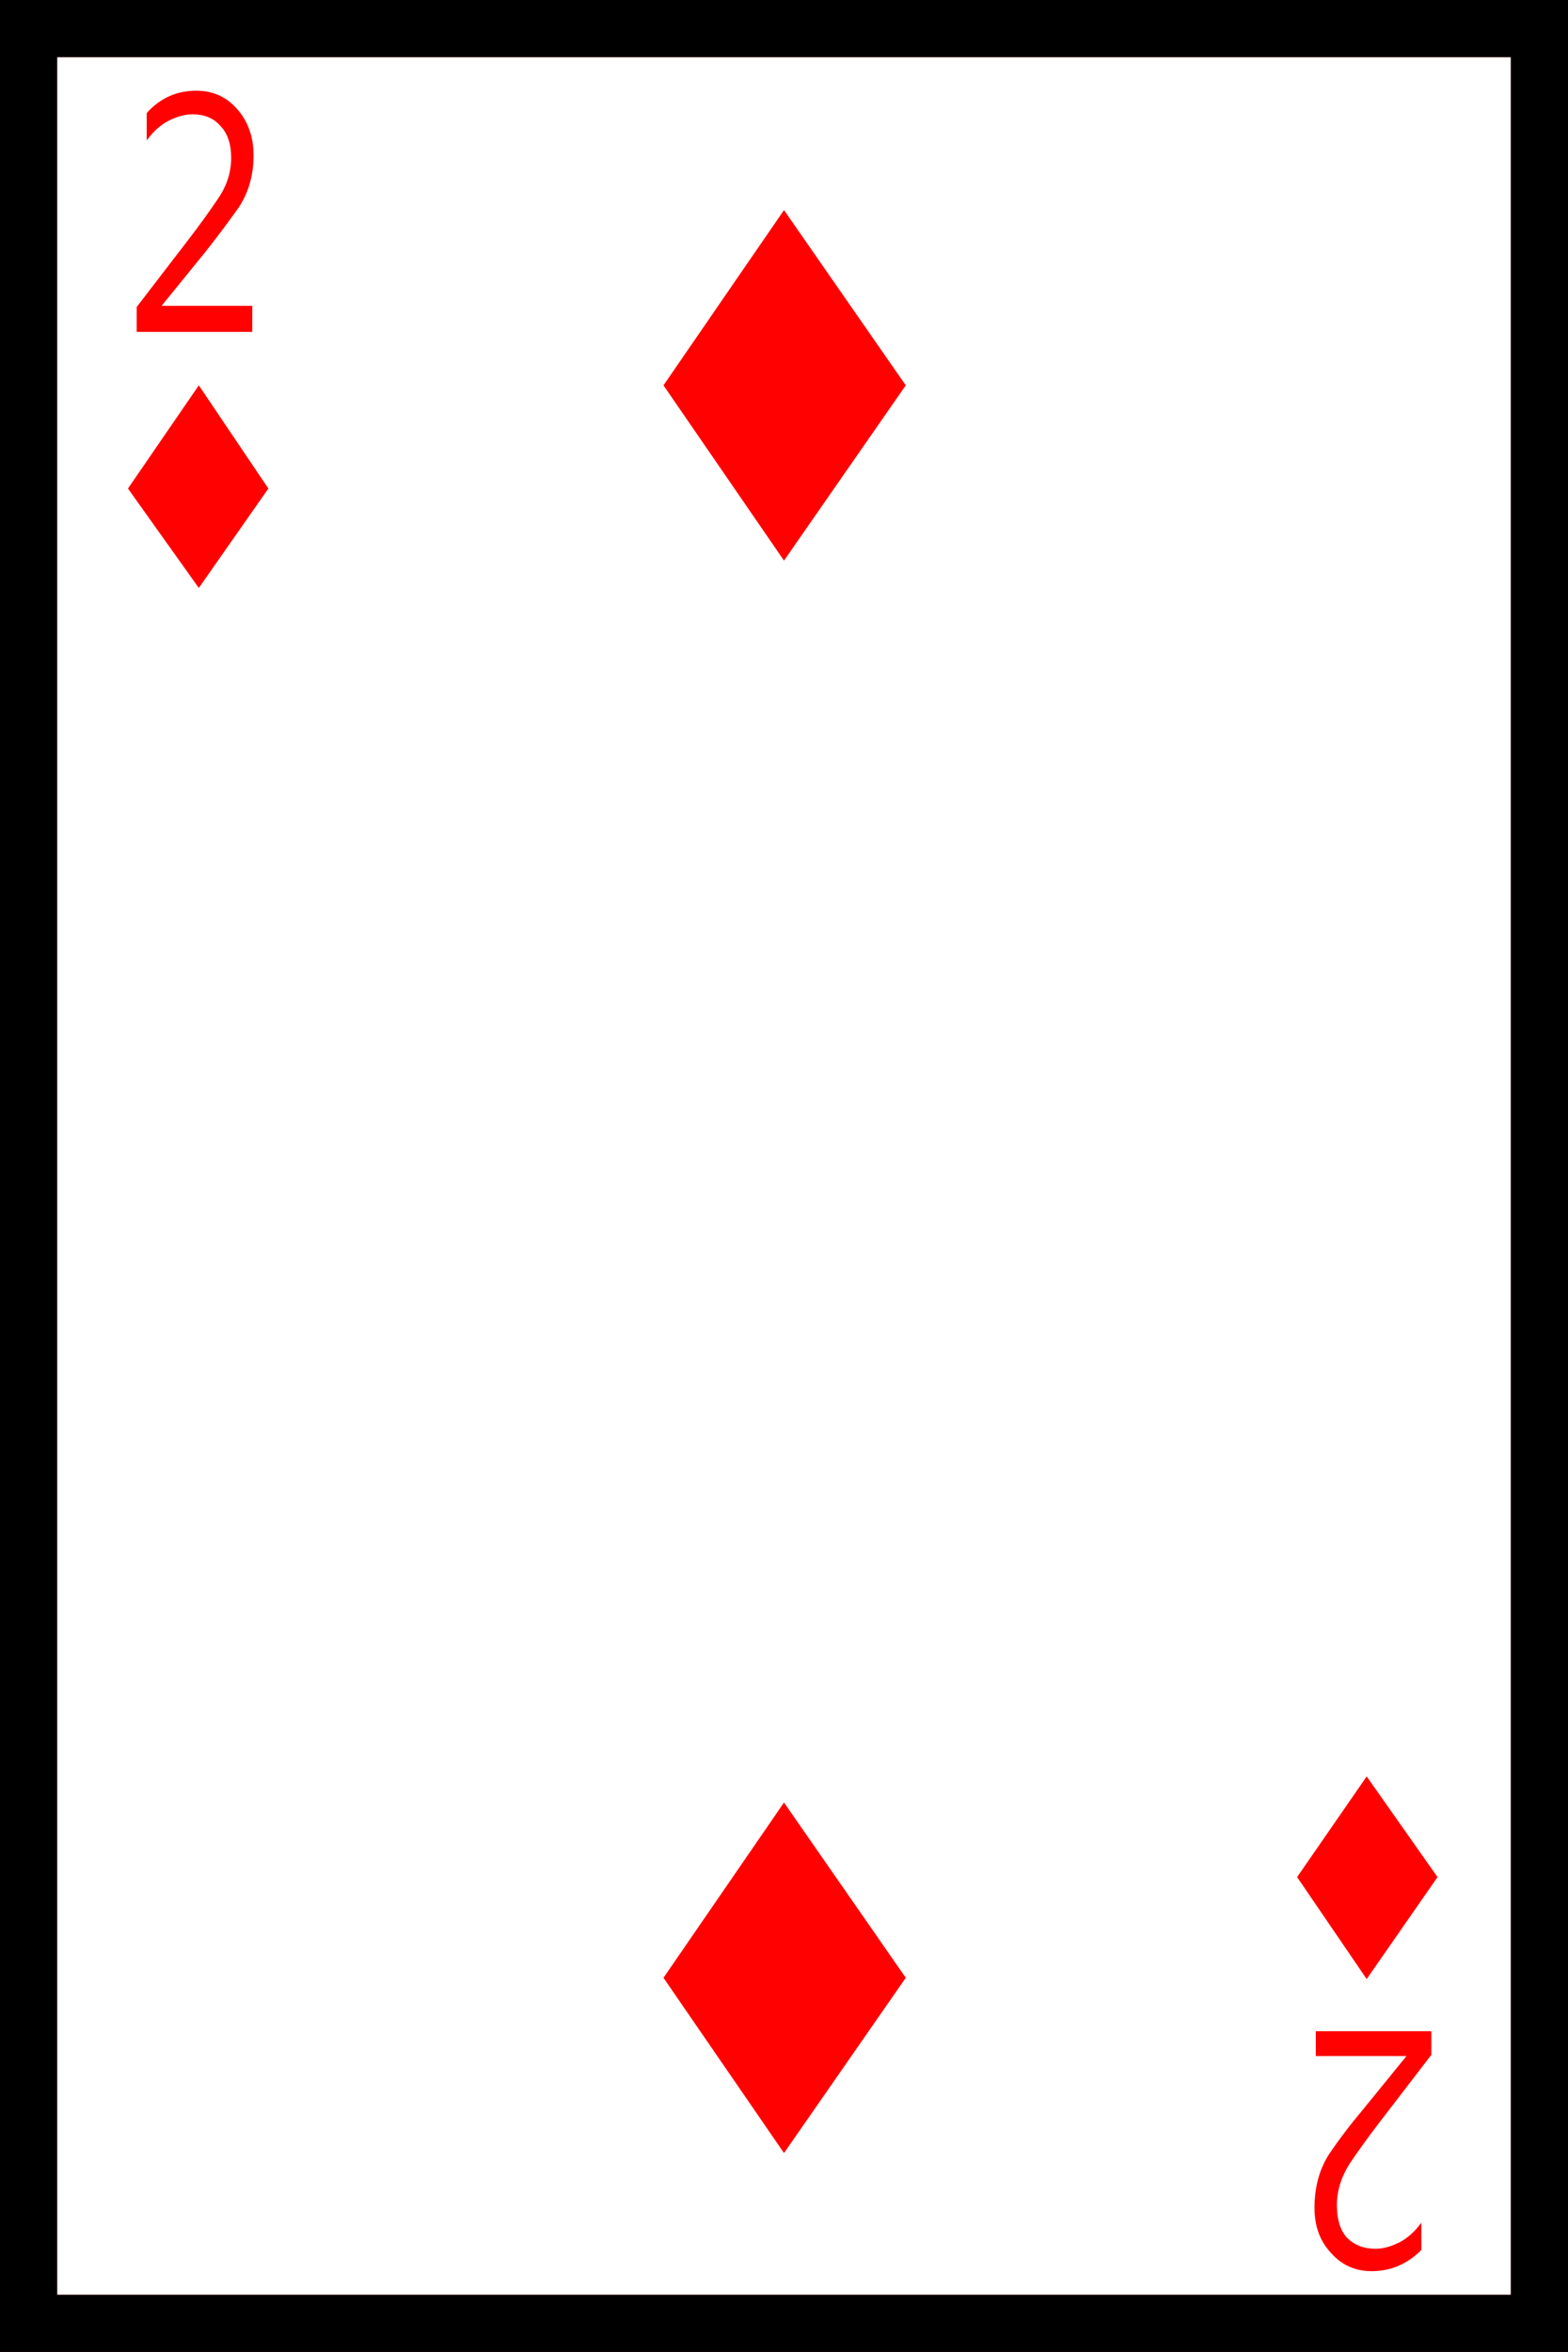 <?xml version="1.0" encoding="UTF-8" standalone="no"?>
<!-- Created with Inkscape (http://www.inkscape.org/) -->

<svg
   xmlns:dc="http://purl.org/dc/elements/1.1/"
   xmlns:cc="http://creativecommons.org/ns#"
   xmlns:rdf="http://www.w3.org/1999/02/22-rdf-syntax-ns#"
   xmlns:svg="http://www.w3.org/2000/svg"
   xmlns="http://www.w3.org/2000/svg"
   xmlns:sodipodi="http://sodipodi.sourceforge.net/DTD/sodipodi-0.dtd"
   xmlns:inkscape="http://www.inkscape.org/namespaces/inkscape"
   width="31.304mm"
   height="46.93mm"
   viewBox="0 0 31.304 46.93"
   version="1.1"
   id="svg8"
   inkscape:version="0.92.1 r15371"
   sodipodi:docname="2.svg">
  <defs
     id="defs2" />
  <sodipodi:namedview
     id="base"
     pagecolor="#ffffff"
     bordercolor="#666666"
     borderopacity="1.0"
     inkscape:pageopacity="0.0"
     inkscape:pageshadow="2"
     inkscape:zoom="0.7"
     inkscape:cx="226.57144"
     inkscape:cy="63.806625"
     inkscape:document-units="mm"
     inkscape:current-layer="layer1"
     showgrid="false"
     inkscape:window-width="1297"
     inkscape:window-height="991"
     inkscape:window-x="-8"
     inkscape:window-y="0"
     inkscape:window-maximized="0"
     fit-margin-top="0"
     fit-margin-left="0"
     fit-margin-right="0"
     fit-margin-bottom="0"
     inkscape:pagecheckerboard="true"
     showguides="false" />
  <g
     inkscape:label="Layer 1"
     inkscape:groupmode="layer"
     id="layer1"
     transform="translate(-59.371,-449.851)">
    <rect
       style="fill:#ffffff;fill-opacity:1;stroke:none;stroke-width:1;stroke-miterlimit:4;stroke-dasharray:none;stroke-opacity:1"
       id="rect8320-87"
       width="31.304"
       height="46.93"
       x="59.371"
       y="449.851" />
    <path
       inkscape:connector-curvature="0"
       id="path8210"
       style="font-style:normal;font-variant:normal;font-weight:normal;font-stretch:normal;font-size:50.8px;line-height:1.25;font-family:serif;-inkscape-font-specification:serif;letter-spacing:0px;word-spacing:0px;fill:#ff0101;fill-opacity:1;stroke:none;stroke-width:0.41;stroke-opacity:1"
       d="m 90.675,449.851 v 46.93 H 59.371 V 449.851 Z M 60.513,495.64 H 89.534 V 450.992 H 60.513 Z m 3.894,-39.167 h -2.307 v -0.496 l 1.067,-1.389 q 0.322,-0.422 0.571,-0.794 0.248,-0.372 0.248,-0.794 0,-0.422 -0.223,-0.645 -0.198,-0.223 -0.546,-0.223 -0.223,0 -0.471,0.124 -0.248,0.124 -0.446,0.397 v -0.546 q 0.397,-0.446 0.992,-0.446 0.496,0 0.819,0.372 0.322,0.372 0.322,0.918 0,0.595 -0.298,1.042 -0.298,0.422 -0.67,0.893 l -0.868,1.067 h 1.811 z m 21.233,33.908 H 87.947 v 0.471 l -1.067,1.389 q -0.322,0.422 -0.571,0.794 -0.248,0.397 -0.248,0.819 0,0.422 0.198,0.645 0.223,0.223 0.571,0.223 0.223,0 0.471,-0.124 0.248,-0.124 0.446,-0.397 v 0.546 q -0.422,0.422 -0.992,0.422 -0.496,0 -0.819,-0.372 -0.322,-0.347 -0.322,-0.893 0,-0.595 0.273,-1.042 0.298,-0.446 0.695,-0.918 l 0.868,-1.067 H 85.64 Z M 61.926,459.599 l 1.414,-2.059 1.389,2.059 -1.389,1.984 z m 26.144,27.707 -1.414,2.034 -1.389,-2.034 1.389,-2.009 z m -15.453,-29.766 2.406,-3.497 2.431,3.497 -2.431,3.497 z m 0,31.775 2.406,-3.497 2.431,3.497 -2.431,3.497 z" />
    <path
       inkscape:connector-curvature="0"
       id="path8180-3-619"
       style="font-style:normal;font-variant:normal;font-weight:normal;font-stretch:normal;font-size:50.8px;line-height:1.25;font-family:serif;-inkscape-font-specification:serif;letter-spacing:0px;word-spacing:0px;fill:#000000;fill-opacity:1;stroke:none;stroke-width:0.41"
       d="m 90.675,449.851 v 46.93 h -31.304 v -46.93 z m -30.163,45.789 h 29.021 v -44.648 h -29.021 z"
       sodipodi:nodetypes="cccccccccc" />
  </g>
</svg>
